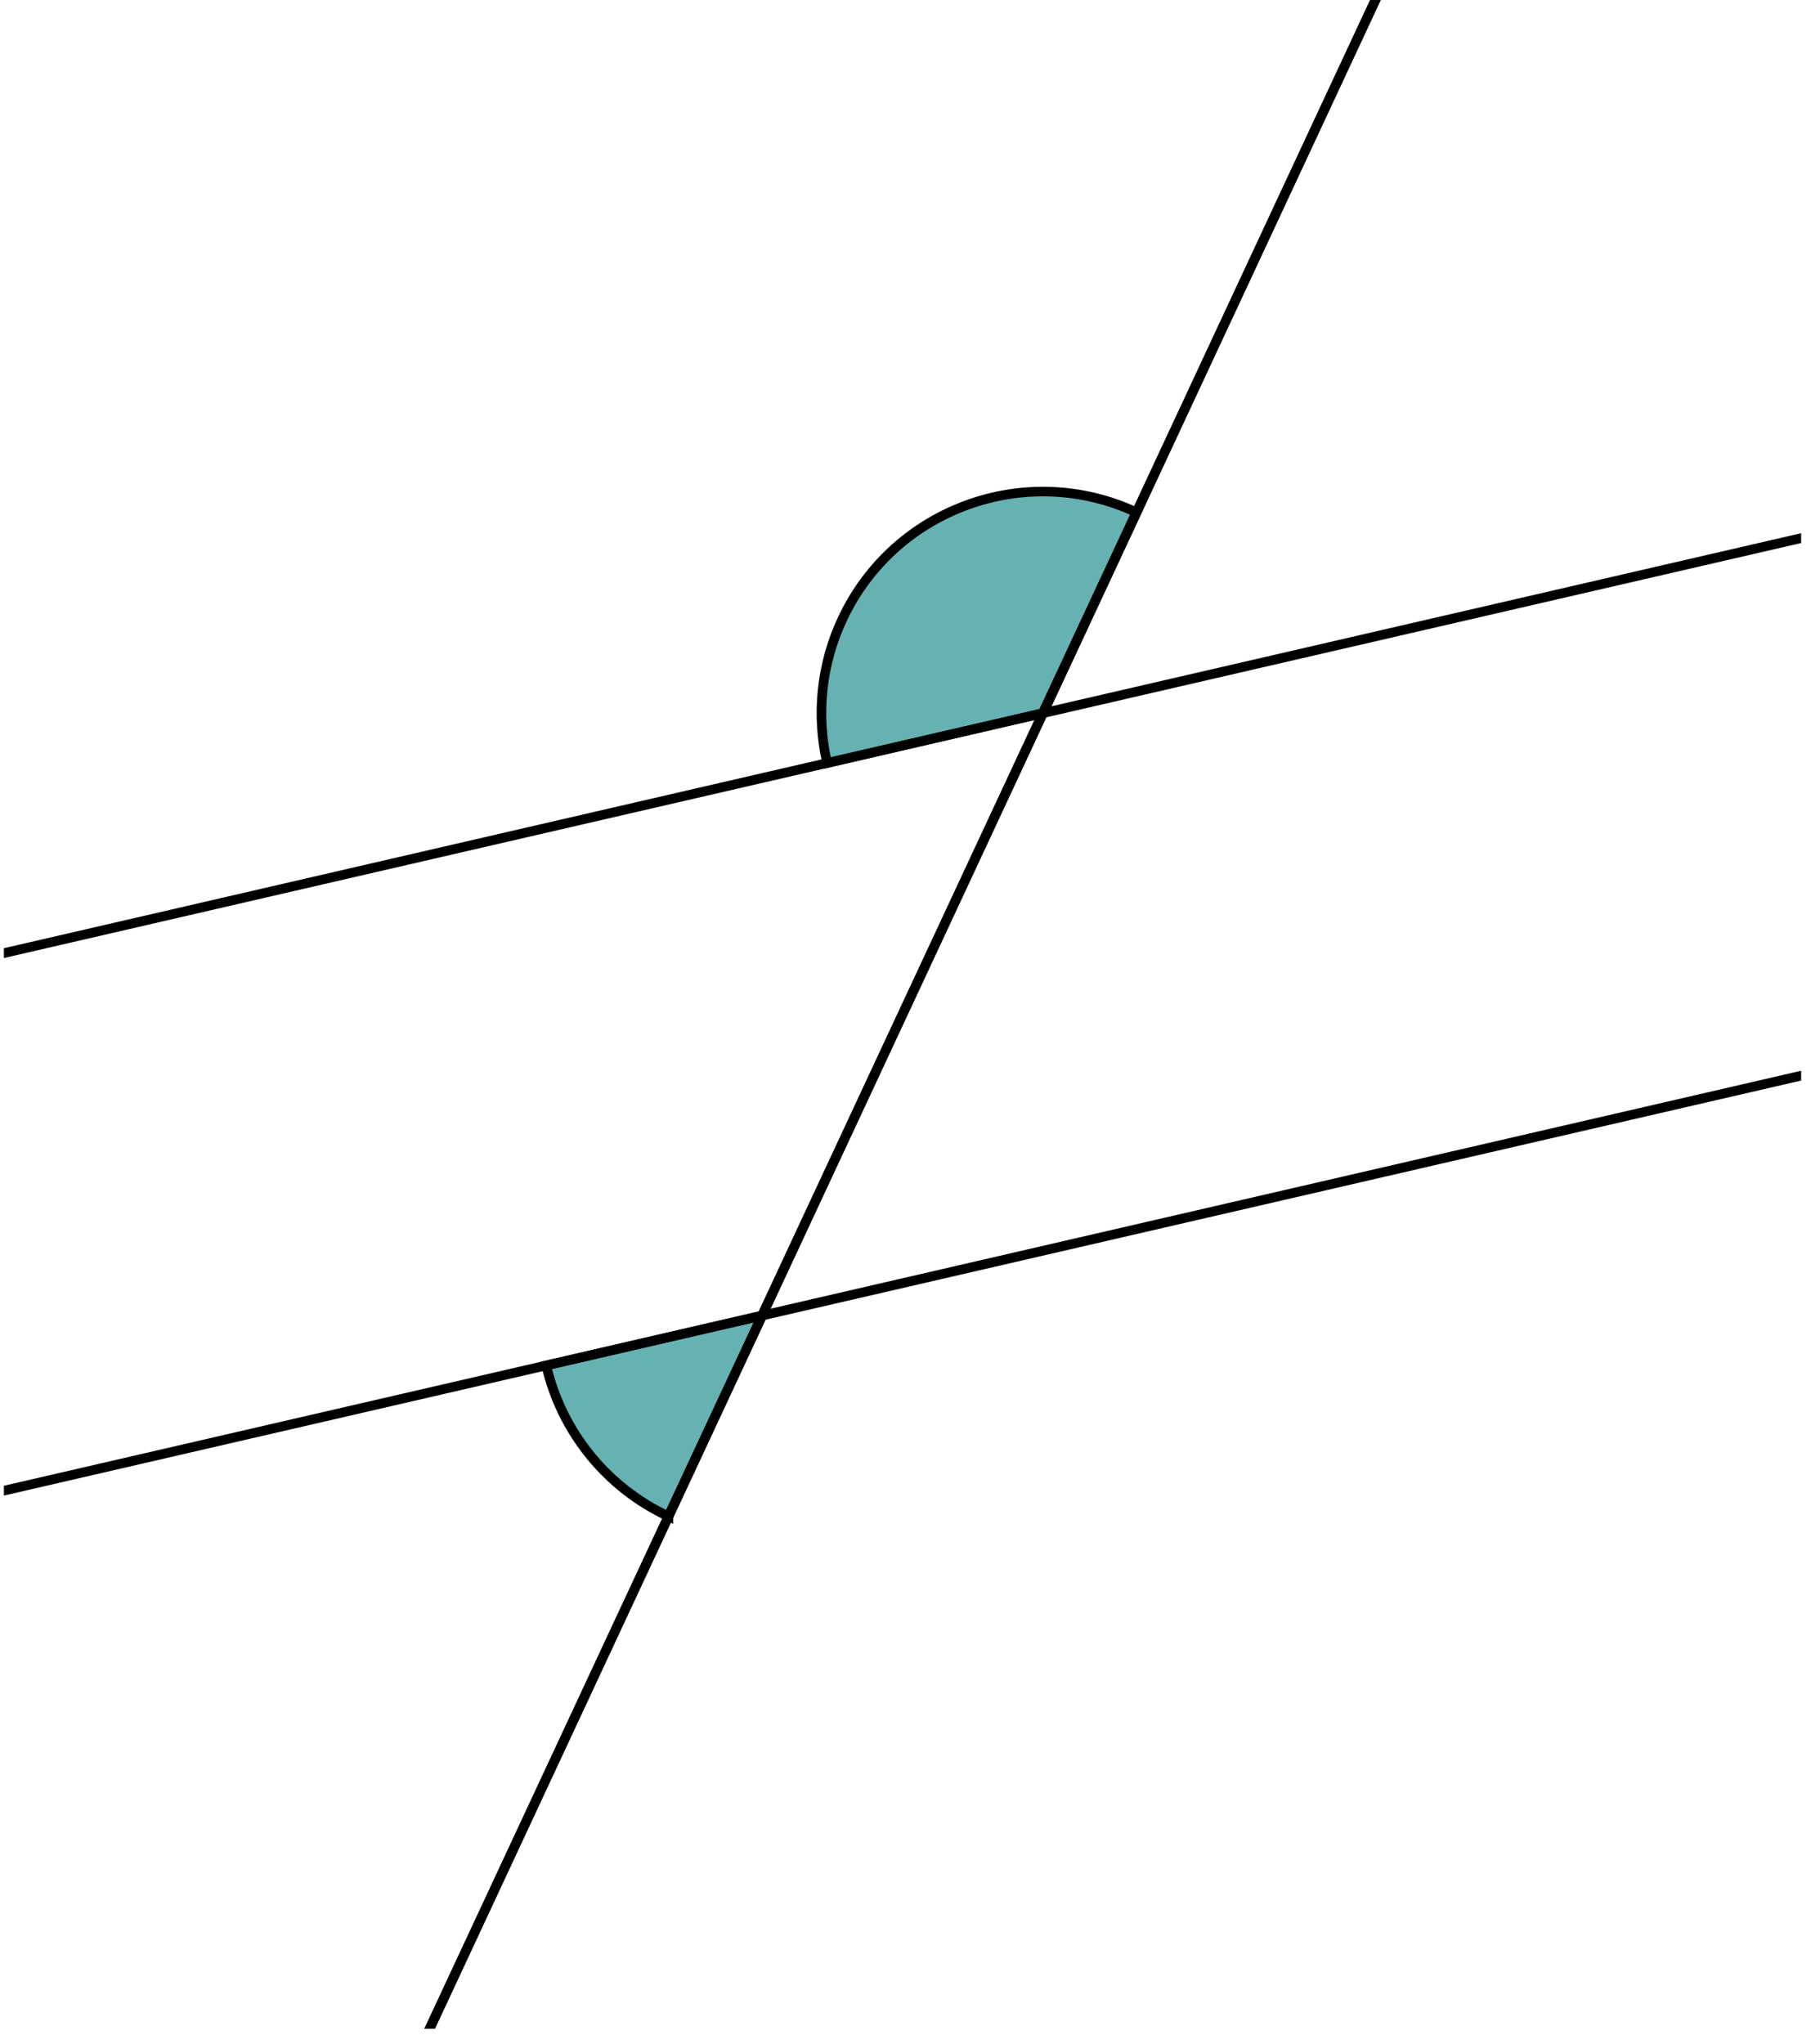 <svg xmlns="http://www.w3.org/2000/svg" width="74.751pt" height="84.357pt" viewBox="0 0 74.751 84.357"><defs><clipPath id="a"><path d="M.16 0h74.184v83.719H.16Zm0 0"/></clipPath><clipPath id="b"><path d="M.16 0h74.184v83.719H.16Zm0 0"/></clipPath></defs><path fill="#66B2B2" stroke="#000" stroke-miterlimit="10" stroke-width=".395" d="m34.141 31.488 8.906-2.059 3.863-8.285c-4.574-2.133-10.016-.156-12.148 4.422-.863 1.848-1.082 3.934-.621 5.922Zm0 0"/><g fill="none" stroke="#000" stroke-miterlimit="10" stroke-width=".399" clip-path="url(#a)"><path stroke-width=".395" d="M-402.383 132.266 497.387-75.461m-647.539 519.207 390.262-836.918"/></g><path fill="#66B2B2" stroke="#000" stroke-miterlimit="10" stroke-width=".395" d="m27.59 62.574 3.867-8.285-8.91 2.059c.633 2.738 2.496 5.039 5.043 6.227Zm0 0"/><g fill="none" stroke="#000" stroke-miterlimit="10" stroke-width=".399" clip-path="url(#b)"><path stroke-width=".395" d="m-413.976 157.125 899.769-207.726m-647.535 519.207 390.262-836.918"/></g></svg>